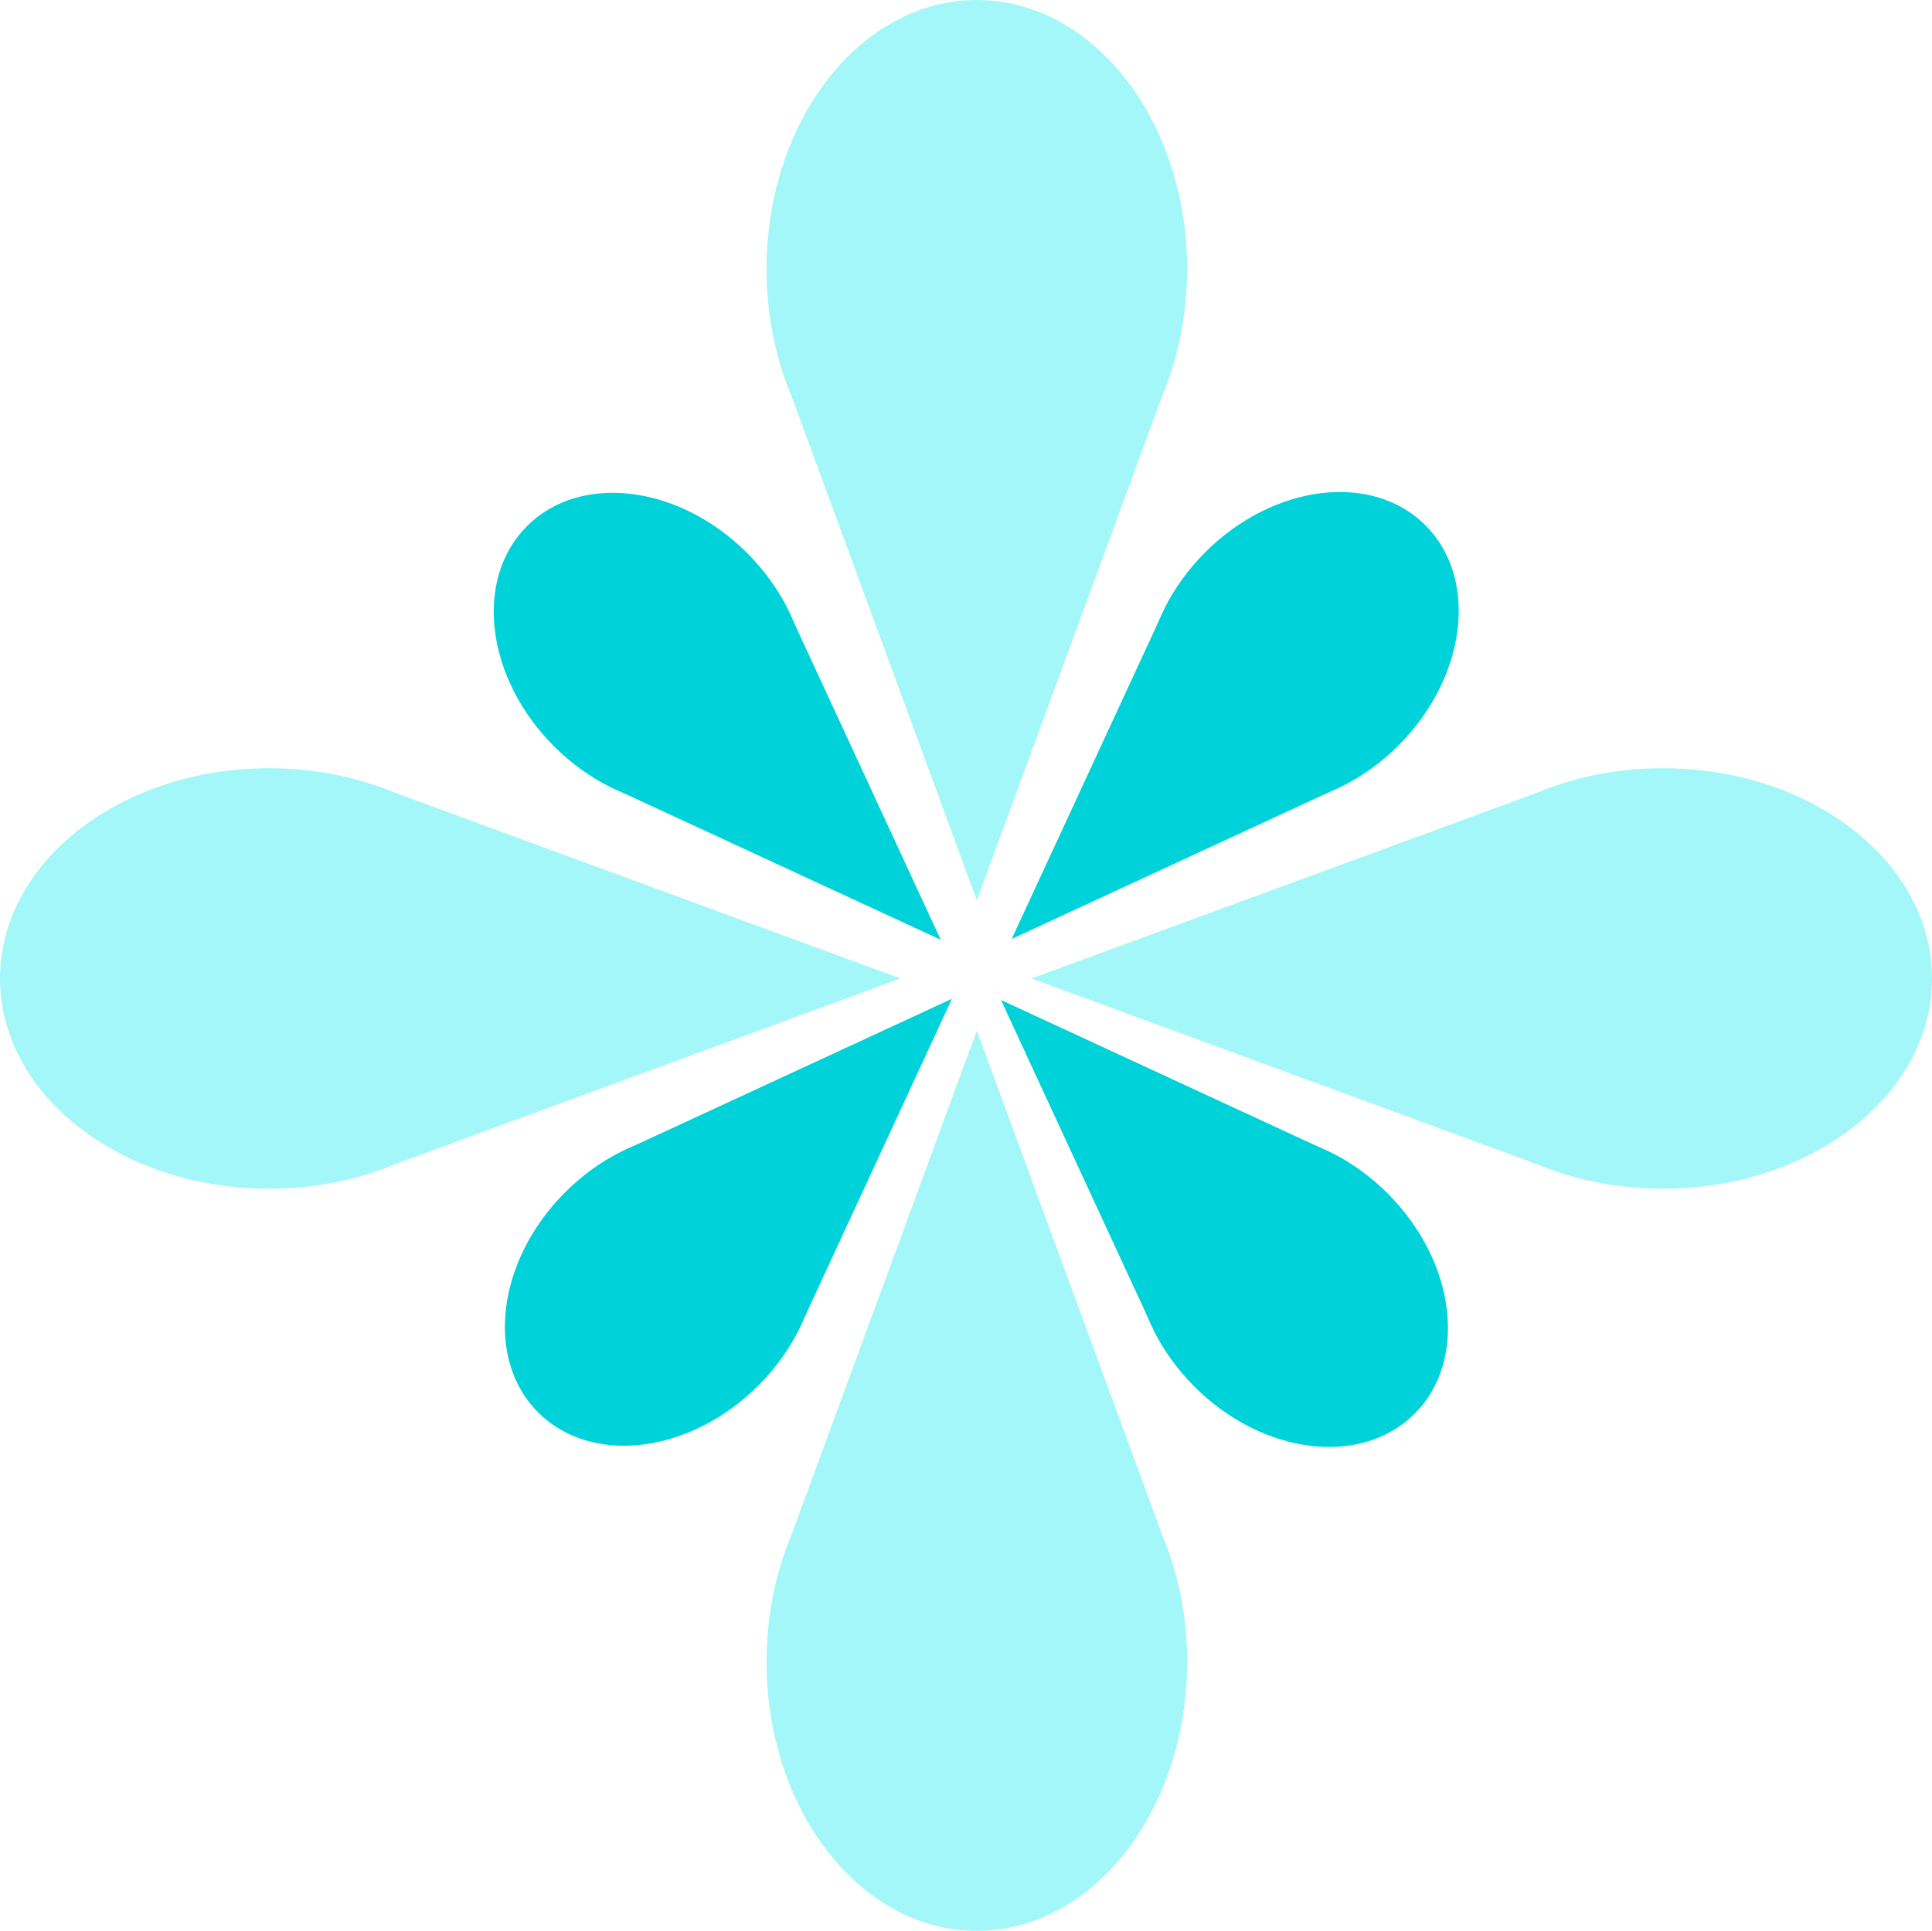 <svg xmlns="http://www.w3.org/2000/svg" width="292.095" height="291.963" viewBox="0 0 292.095 291.963"><defs><style>.a{fill:#A4F7F8;}.b{fill:#00D2D9;}</style></defs><g transform="translate(478.812 -2317.592)"><ellipse class="a" cx="40.668" cy="31.79" rx="40.668" ry="31.79" transform="translate(-478.812 2433.752)"/><path class="a" d="M-391.92,2547.607l76.245-28.016-76.245-28.016" transform="translate(-26.994 -54.05)"/><ellipse class="a" cx="31.79" cy="40.668" rx="31.79" ry="40.668" transform="translate(-362.917 2528.219)"/><path class="a" d="M-249.181,2619.88l-28.016-76.245-28.016,76.245" transform="translate(-53.931 -70.223)"/><ellipse class="a" cx="40.668" cy="31.79" rx="40.668" ry="31.79" transform="translate(-268.052 2433.751)"/><path class="a" d="M-176.332,2491.576l-76.245,28.016,76.245,28.016" transform="translate(-70.283 -54.05)"/><ellipse class="a" cx="31.79" cy="40.668" rx="31.79" ry="40.668" transform="translate(-362.918 2317.592)"/><path class="a" d="M-305.212,2404.484l28.016,76.245,28.016-76.245" transform="translate(-53.931 -26.994)"/><ellipse class="b" cx="20.656" cy="26.425" rx="20.656" ry="26.425" transform="translate(-413.741 2411.746) rotate(-45)"/><path class="b" d="M-341.977,2479.983l47.9,22.159-22.159-47.9" transform="translate(-42.51 -42.451)"/><ellipse class="b" cx="26.425" cy="20.656" rx="26.425" ry="20.656" transform="translate(-412.054 2516.557) rotate(-45)"/><path class="b" d="M-313.786,2584.574l22.159-47.9-47.9,22.159" transform="translate(-43.27 -68.059)"/><ellipse class="b" cx="20.656" cy="26.425" rx="20.656" ry="26.425" transform="translate(-316.905 2508.581) rotate(-45)"/><path class="b" d="M-211.377,2559.094l-47.9-22.159,22.159,47.9" transform="translate(-68.2 -68.142)"/><ellipse class="b" cx="26.425" cy="20.656" rx="26.425" ry="20.656" transform="translate(-315.28 2419.782) rotate(-45)"/><path class="b" d="M-234.763,2454.063l-22.159,47.9,47.9-22.159" transform="translate(-68.933 -42.396)"/></g></svg>
